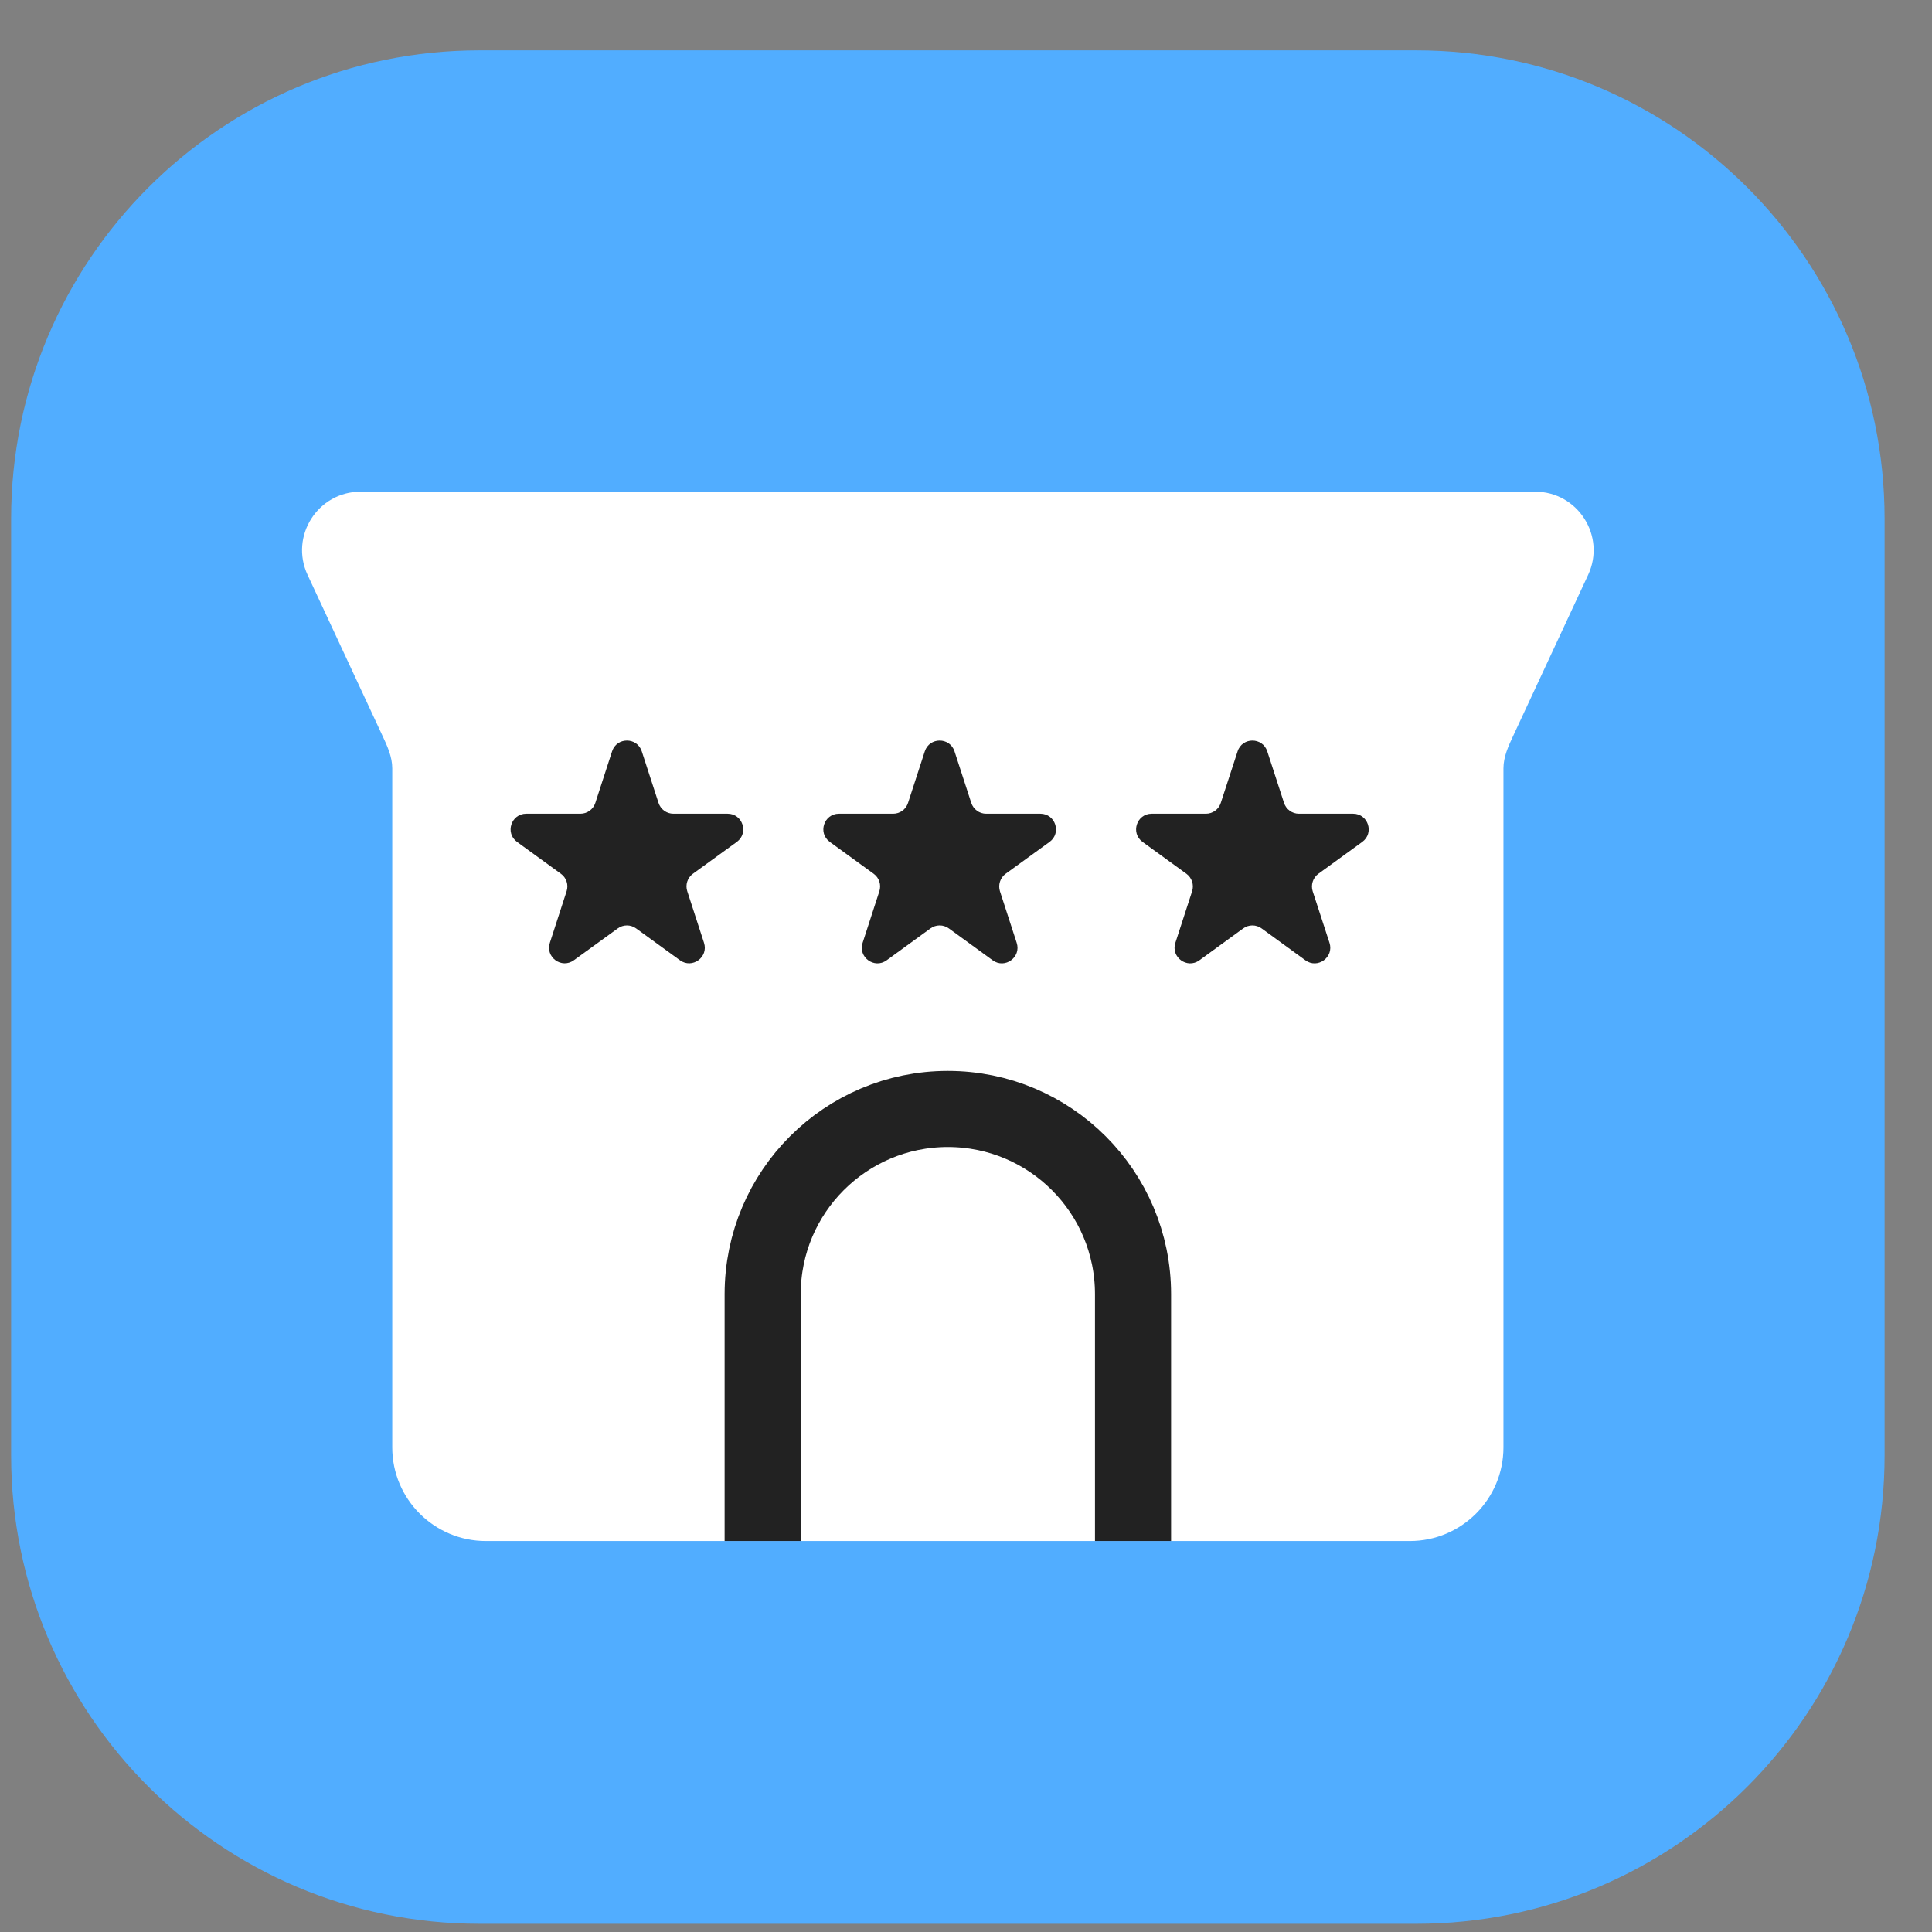 <svg width="33" height="33" viewBox="0 0 33 33" fill="none" xmlns="http://www.w3.org/2000/svg">
<rect x="0" y="0" width="33" height="33" fill="#808080" stroke="none"/>
<g clip-path="url(#clip0_104_212)">
<path d="M24.19 0.86H8.19C3.772 0.86 0.19 4.442 0.19 8.86V24.86C0.19 29.278 3.772 32.86 8.19 32.86H24.19C28.608 32.86 32.19 29.278 32.19 24.86V8.86C32.19 4.442 28.608 0.86 24.19 0.86Z" fill="#51ADFF"/>
<path fill-rule="evenodd" clip-rule="evenodd" d="M6.16 8.398C5.429 8.398 4.945 9.157 5.254 9.82L6.532 12.565C6.615 12.742 6.7 12.926 6.7 13.123V24.722C6.7 25.606 7.417 26.322 8.3 26.322H24.08C24.963 26.322 25.68 25.606 25.68 24.722V13.123C25.68 12.926 25.765 12.742 25.848 12.565L27.126 9.82C27.435 9.157 26.951 8.398 26.22 8.398H6.16Z" fill="white"/>
<path d="M21.139 12.834C21.218 12.588 21.566 12.588 21.646 12.834L21.932 13.714C21.968 13.824 22.07 13.899 22.186 13.899H23.112C23.37 13.899 23.477 14.229 23.268 14.381L22.519 14.925C22.426 14.993 22.387 15.114 22.422 15.224L22.709 16.105C22.788 16.35 22.507 16.555 22.298 16.403L21.549 15.858C21.455 15.79 21.329 15.79 21.235 15.858L20.486 16.403C20.277 16.555 19.996 16.35 20.076 16.105L20.362 15.224C20.398 15.114 20.358 14.993 20.265 14.925L19.516 14.381C19.307 14.229 19.414 13.899 19.672 13.899H20.599C20.714 13.899 20.817 13.824 20.852 13.714L21.139 12.834Z" fill="#222222"/>
<path d="M15.796 12.834C15.876 12.588 16.224 12.588 16.304 12.834L16.59 13.714C16.626 13.824 16.728 13.899 16.844 13.899H17.77C18.028 13.899 18.136 14.229 17.927 14.381L17.177 14.925C17.084 14.993 17.045 15.114 17.08 15.224L17.366 16.105C17.446 16.35 17.165 16.555 16.956 16.403L16.207 15.858C16.113 15.79 15.987 15.79 15.893 15.858L15.144 16.403C14.935 16.555 14.654 16.35 14.734 16.105L15.02 15.224C15.056 15.114 15.017 14.993 14.923 14.925L14.174 14.381C13.965 14.229 14.072 13.899 14.33 13.899H15.257C15.372 13.899 15.475 13.824 15.51 13.714L15.796 12.834Z" fill="#222222"/>
<path d="M10.455 12.833C10.535 12.588 10.882 12.588 10.962 12.833L11.248 13.714C11.284 13.824 11.386 13.899 11.502 13.899H12.428C12.686 13.899 12.794 14.229 12.585 14.381L11.835 14.925C11.742 14.993 11.703 15.114 11.739 15.223L12.025 16.104C12.105 16.35 11.823 16.554 11.614 16.402L10.865 15.858C10.772 15.79 10.645 15.79 10.552 15.858L9.802 16.402C9.593 16.554 9.312 16.35 9.392 16.104L9.678 15.223C9.714 15.114 9.675 14.993 9.581 14.925L8.832 14.381C8.623 14.229 8.73 13.899 8.989 13.899H9.915C10.03 13.899 10.133 13.824 10.169 13.714L10.455 12.833Z" fill="#222222"/>
<path d="M19.353 26.322V22.105C19.353 20.358 17.937 18.942 16.19 18.942C14.443 18.942 13.027 20.358 13.027 22.105V26.322" stroke="#222222" stroke-width="1.3" stroke-linejoin="round"/>
</g>
<defs>
<clipPath id="clip0_104_212">
<rect width="32" height="32" fill="white" transform="translate(0.19 0.86)"/>
</clipPath>
</defs>
</svg>
